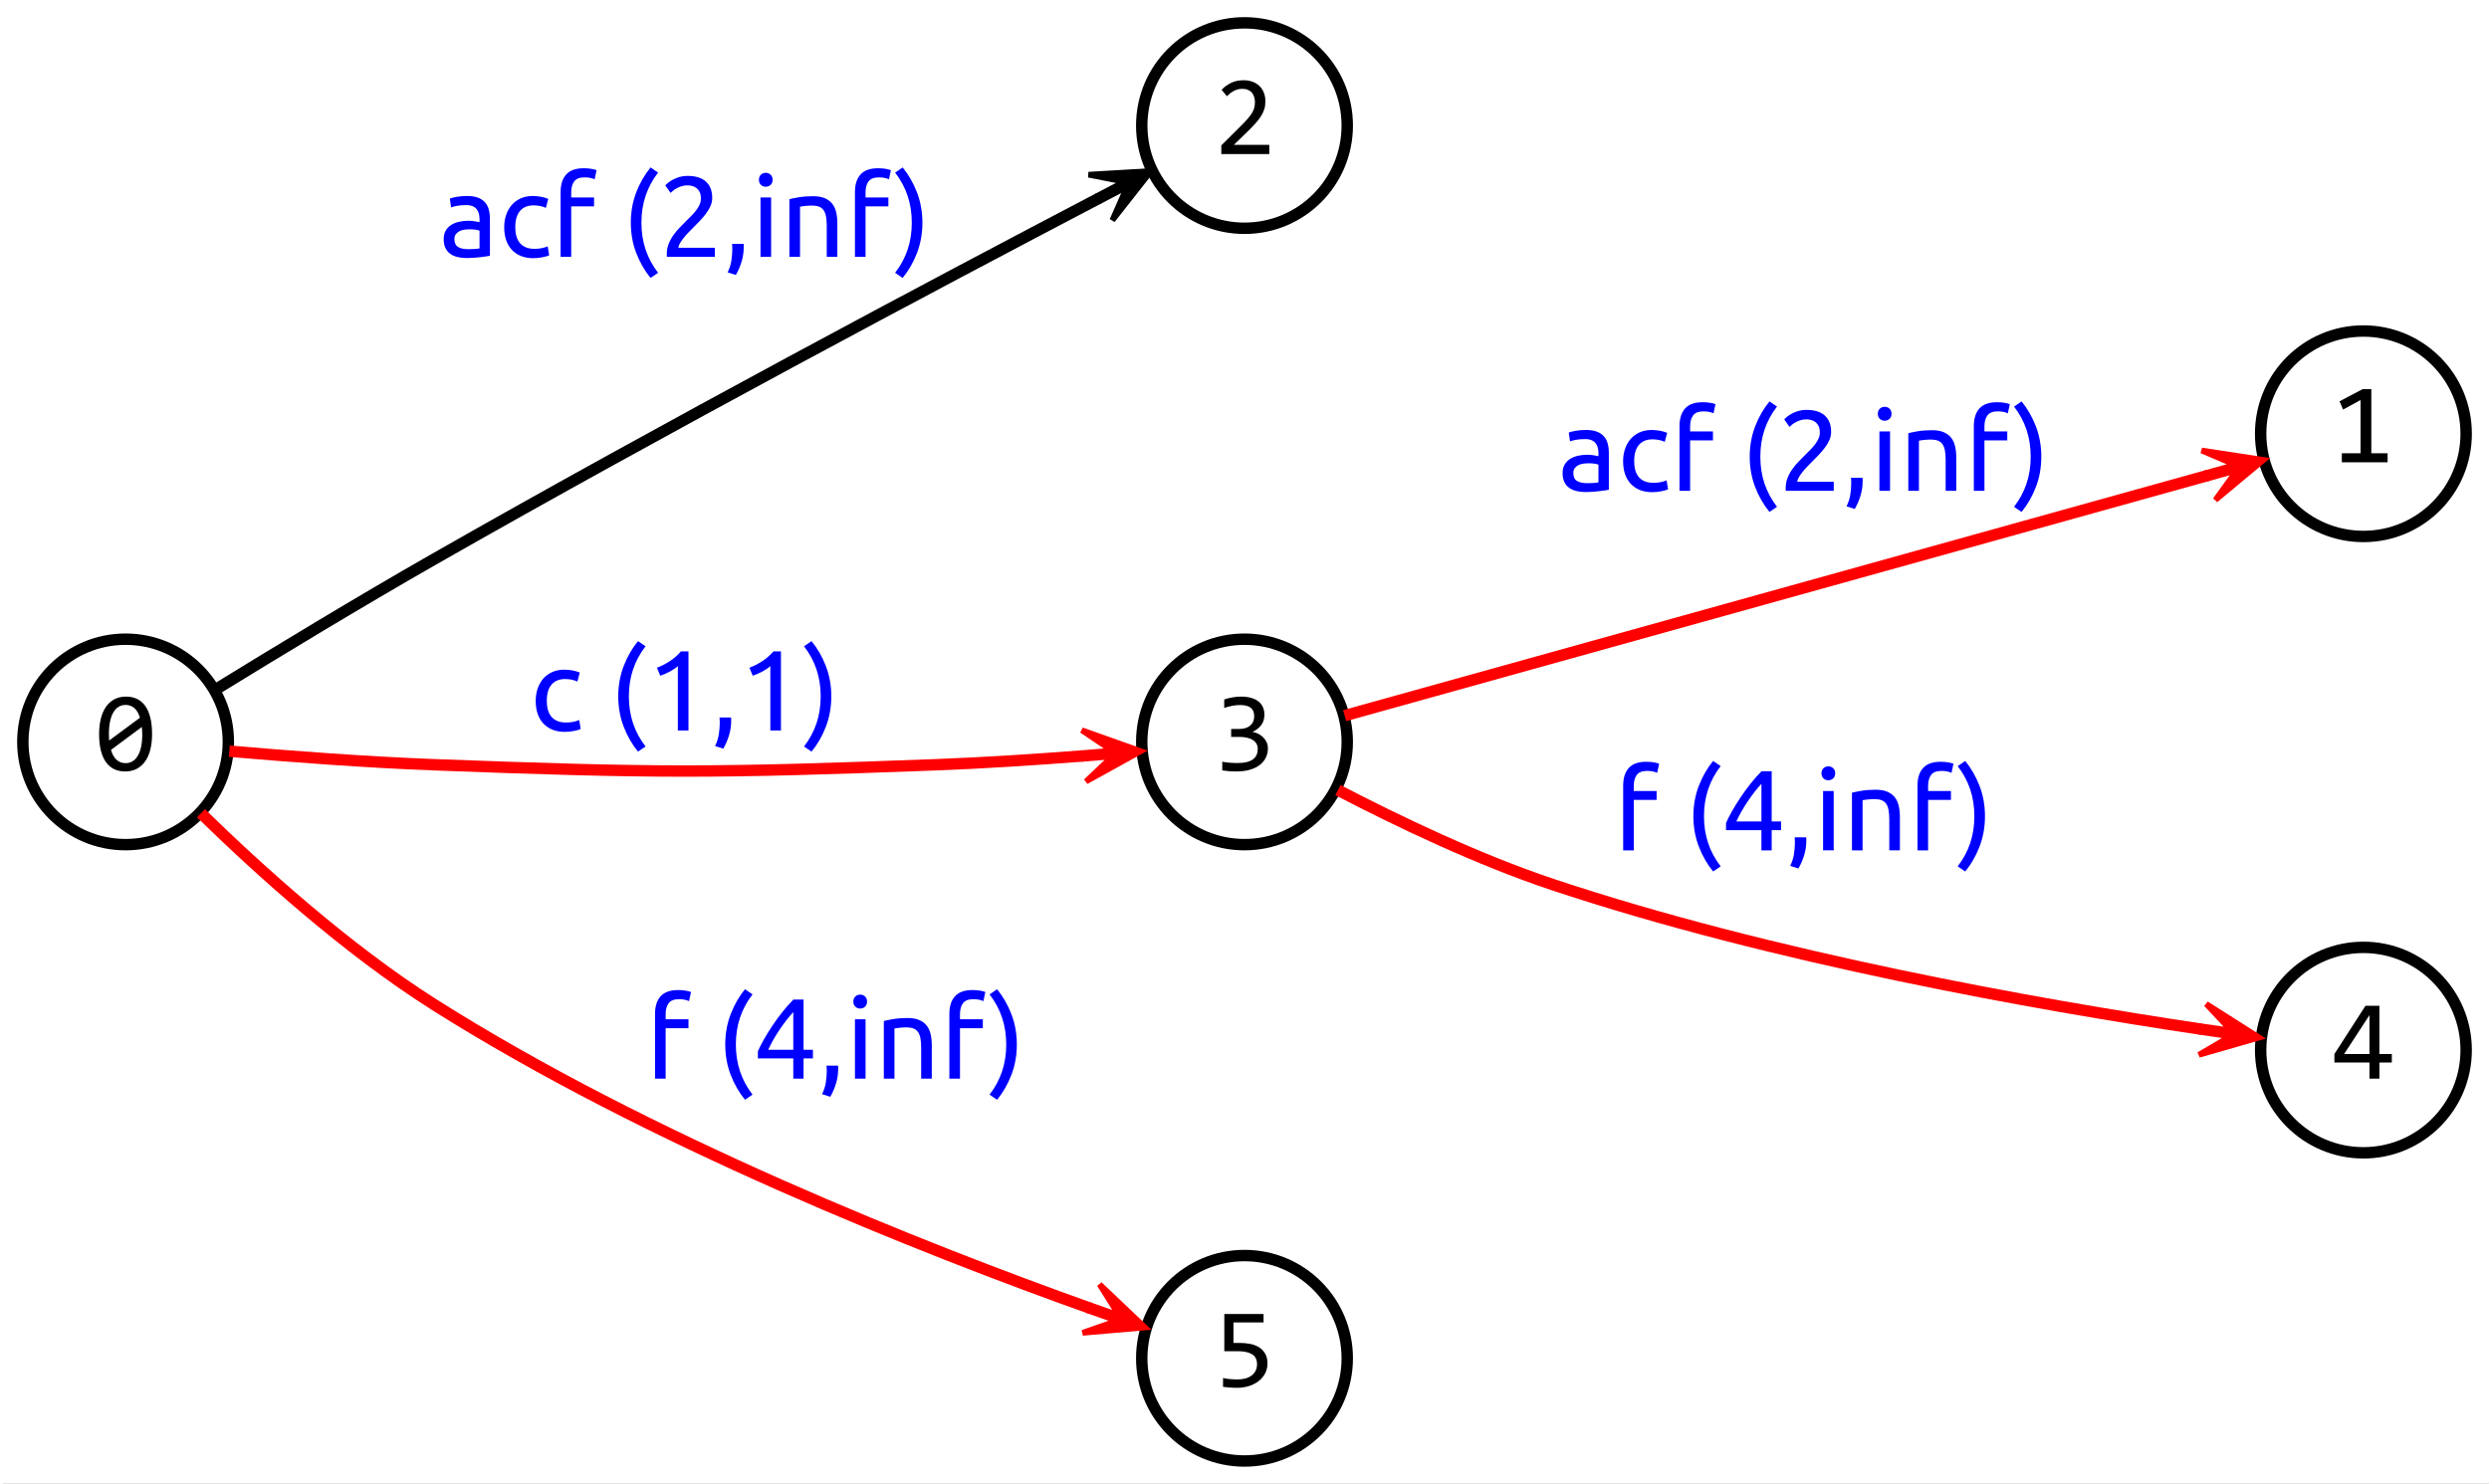 <?xml version="1.0" encoding="utf-8"?>
<!-- Generator: Adobe Illustrator 16.0.0, SVG Export Plug-In . SVG Version: 6.00 Build 0)  -->
<!DOCTYPE svg PUBLIC "-//W3C//DTD SVG 1.1//EN" "http://www.w3.org/Graphics/SVG/1.1/DTD/svg11.dtd">
<svg version="1.1" id="图层_1" xmlns="http://www.w3.org/2000/svg" xmlns:xlink="http://www.w3.org/1999/xlink" x="0px" y="0px"
	 width="436px" height="260px" viewBox="0 0 436 260" enable-background="new 0 0 436 260" xml:space="preserve">
<rect x="0" y="0" width="436" height="260" fill="#333333" stroke="none"/>
<g id="graph1" transform="scale(1 1) rotate(0) translate(4 256)">
	<title>G</title>
	<polygon fill="#FFFFFF" stroke="#FFFFFF" points="-4,5 -4,-256 433,-256 433,5 	"/>
	<g id="node1">
		<title>0</title>
		<ellipse fill="none" stroke="#000000" stroke-width="2" cx="18" cy="-126" rx="18" ry="18"/>
		<g enable-background="new    ">
			<path d="M22.639-127.377c0,0.977-0.098,1.867-0.293,2.671c-0.195,0.804-0.492,1.494-0.889,2.07
				c-0.397,0.575-0.89,1.021-1.479,1.338c-0.589,0.315-1.281,0.474-2.075,0.474c-0.684,0-1.305-0.129-1.865-0.386
				s-1.039-0.651-1.436-1.187s-0.703-1.215-0.918-2.041c-0.215-0.828-0.322-1.808-0.322-2.939c0-0.977,0.099-1.868,0.298-2.676
				c0.199-0.808,0.495-1.499,0.889-2.075s0.887-1.022,1.479-1.338c0.592-0.316,1.283-0.474,2.07-0.474
				c0.684,0,1.305,0.129,1.865,0.386c0.56,0.257,1.039,0.654,1.436,1.191c0.397,0.537,0.703,1.219,0.918,2.046
				C22.532-129.49,22.639-128.51,22.639-127.377z M15.08-127.436c0,0.202,0.001,0.403,0.005,0.605s0.015,0.397,0.034,0.586
				l5.4-3.994c-0.098-0.332-0.221-0.635-0.371-0.908s-0.329-0.51-0.537-0.708s-0.446-0.354-0.713-0.464
				c-0.267-0.11-0.566-0.166-0.898-0.166c-0.443,0-0.845,0.107-1.206,0.322s-0.669,0.535-0.923,0.962
				c-0.254,0.427-0.449,0.954-0.586,1.582C15.148-128.991,15.08-128.263,15.08-127.436z M20.92-127.318
				c0-0.222-0.008-0.441-0.024-0.659c-0.016-0.218-0.034-0.432-0.054-0.64l-5.4,4.014c0.098,0.34,0.221,0.651,0.371,0.938
				s0.331,0.532,0.542,0.737s0.453,0.363,0.723,0.479s0.578,0.172,0.923,0.172c0.443,0,0.845-0.107,1.206-0.322
				s0.669-0.534,0.923-0.957c0.254-0.424,0.449-0.949,0.586-1.577C20.853-125.762,20.92-126.491,20.92-127.318z"/>
		</g>
	</g>
	<g id="node3">
		<title>2</title>
		<ellipse fill="none" stroke="#000000" stroke-width="2" cx="214" cy="-234" rx="18" ry="18"/>
		<g enable-background="new    ">
			<path d="M218.346-229h-8.408v-1.523l3.301-3.281c0.541-0.534,0.979-0.996,1.317-1.387s0.603-0.747,0.791-1.069
				c0.189-0.322,0.316-0.627,0.381-0.913c0.065-0.286,0.099-0.596,0.099-0.928c0-0.313-0.043-0.61-0.127-0.894
				c-0.084-0.284-0.216-0.532-0.392-0.747c-0.176-0.215-0.404-0.384-0.684-0.508c-0.28-0.124-0.615-0.186-1.006-0.186
				c-0.541,0-1.032,0.12-1.475,0.361c-0.443,0.241-0.85,0.554-1.221,0.938l-0.938-1.123c0.482-0.508,1.037-0.915,1.665-1.221
				s1.359-0.459,2.192-0.459c0.566,0,1.082,0.085,1.549,0.254c0.465,0.169,0.867,0.413,1.205,0.732
				c0.338,0.319,0.602,0.71,0.786,1.172c0.185,0.462,0.278,0.983,0.278,1.563c0,0.488-0.064,0.94-0.195,1.357
				s-0.327,0.832-0.591,1.245c-0.265,0.413-0.597,0.842-0.996,1.284s-0.874,0.928-1.421,1.455l-2.314,2.256h6.201V-229H218.346z"/>
		</g>
	</g>
	<g id="edge2">
		<title>0-&gt;2</title>
		<path fill="none" stroke="#000000" stroke-width="2" d="M33.735-135.161C44.306-141.668,58.932-150.539,72-158
			c40.397-23.064,88.203-48.436,116.488-63.253"/>
		<polygon stroke="#000000" points="197.634,-226.032 186.687,-225.389 192.971,-224.16 188.54,-221.844 188.771,-221.401 
			189.003,-220.958 193.434,-223.273 190.855,-217.412 		"/>
		<g enable-background="new    ">
			<path fill="#0000FF" d="M77.821-221.66c0.747,0,1.376,0.097,1.89,0.29c0.513,0.193,0.926,0.467,1.24,0.82
				c0.314,0.353,0.537,0.773,0.67,1.26c0.133,0.487,0.2,1.023,0.2,1.61v6.5c-0.16,0.026-0.383,0.063-0.67,0.109
				c-0.287,0.047-0.61,0.09-0.97,0.13c-0.36,0.04-0.75,0.077-1.17,0.11c-0.42,0.033-0.837,0.05-1.25,0.05
				c-0.587,0-1.127-0.06-1.62-0.18c-0.493-0.12-0.92-0.31-1.28-0.57c-0.36-0.26-0.64-0.603-0.84-1.029c-0.2-0.427-0.3-0.94-0.3-1.54
				c0-0.573,0.117-1.067,0.35-1.48c0.233-0.413,0.55-0.746,0.95-1c0.4-0.253,0.866-0.439,1.4-0.56
				c0.533-0.12,1.093-0.181,1.68-0.181c0.187,0,0.38,0.011,0.58,0.03c0.2,0.021,0.39,0.047,0.57,0.08s0.336,0.063,0.47,0.09
				c0.133,0.027,0.227,0.047,0.28,0.061v-0.521c0-0.307-0.034-0.61-0.1-0.91c-0.067-0.3-0.187-0.566-0.36-0.8
				c-0.174-0.233-0.41-0.42-0.71-0.56c-0.3-0.141-0.69-0.21-1.17-0.21c-0.613,0-1.15,0.043-1.61,0.13
				c-0.46,0.087-0.803,0.177-1.03,0.27l-0.22-1.54c0.24-0.106,0.64-0.21,1.2-0.31C76.562-221.61,77.168-221.66,77.821-221.66z
				 M77.981-212.34c0.44,0,0.83-0.01,1.17-0.03c0.34-0.02,0.623-0.057,0.85-0.11v-3.1c-0.134-0.066-0.35-0.123-0.65-0.17
				c-0.3-0.047-0.664-0.07-1.09-0.07c-0.28,0-0.577,0.021-0.89,0.061s-0.6,0.123-0.86,0.25c-0.26,0.127-0.477,0.3-0.65,0.52
				c-0.173,0.221-0.26,0.51-0.26,0.87c0,0.667,0.213,1.13,0.64,1.39C76.668-212.47,77.248-212.34,77.981-212.34z"/>
			<path fill="#0000FF" d="M89.421-210.76c-0.84,0-1.577-0.134-2.21-0.4c-0.634-0.267-1.167-0.64-1.6-1.12
				c-0.434-0.479-0.757-1.05-0.97-1.71c-0.213-0.66-0.32-1.39-0.32-2.188c0-0.801,0.117-1.533,0.35-2.2s0.563-1.243,0.99-1.73
				c0.427-0.486,0.95-0.866,1.57-1.14c0.62-0.273,1.31-0.41,2.07-0.41c0.467,0,0.933,0.04,1.4,0.12
				c0.467,0.08,0.913,0.207,1.34,0.38l-0.42,1.58c-0.28-0.133-0.603-0.24-0.97-0.32c-0.367-0.08-0.757-0.119-1.17-0.119
				c-1.04,0-1.837,0.326-2.39,0.979c-0.554,0.653-0.83,1.606-0.83,2.86c0,0.56,0.063,1.073,0.19,1.54
				c0.126,0.467,0.327,0.866,0.6,1.199c0.273,0.334,0.623,0.591,1.05,0.771c0.427,0.18,0.947,0.27,1.56,0.27
				c0.493,0,0.94-0.046,1.34-0.14c0.4-0.093,0.713-0.193,0.94-0.3l0.26,1.56c-0.107,0.067-0.26,0.13-0.46,0.19
				c-0.2,0.06-0.427,0.113-0.68,0.16c-0.253,0.046-0.523,0.086-0.81,0.12C89.964-210.777,89.688-210.76,89.421-210.76z"/>
			<path fill="#0000FF" d="M98.261-226.52c0.546,0,1.017,0.039,1.41,0.119s0.67,0.154,0.83,0.221l-0.34,1.6
				c-0.16-0.08-0.387-0.156-0.68-0.229c-0.293-0.073-0.653-0.11-1.08-0.11c-0.867,0-1.473,0.236-1.82,0.71s-0.52,1.11-0.52,1.91
				v0.899h4v1.561h-4v8.84h-1.86v-11.34c0-1.333,0.327-2.363,0.98-3.09C95.834-226.156,96.861-226.52,98.261-226.52z"/>
			<path fill="#0000FF" d="M108.36-216.98c0,1.707,0.247,3.287,0.74,4.74c0.493,1.453,1.22,2.8,2.18,4.04l-1.32,0.9
				c-1.04-1.267-1.877-2.724-2.51-4.37c-0.633-1.646-0.95-3.417-0.95-5.311c0-1.893,0.316-3.663,0.95-5.31
				c0.634-1.647,1.47-3.104,2.51-4.37l1.32,0.9c-0.96,1.24-1.687,2.587-2.18,4.04C108.607-220.267,108.36-218.687,108.36-216.98z"/>
			<path fill="#0000FF" d="M120.76-221.32c0,0.48-0.097,0.943-0.29,1.391c-0.193,0.446-0.45,0.887-0.77,1.319
				c-0.32,0.434-0.68,0.86-1.08,1.28s-0.8,0.83-1.2,1.23c-0.227,0.227-0.49,0.493-0.79,0.8c-0.3,0.307-0.583,0.627-0.85,0.96
				c-0.267,0.333-0.49,0.653-0.67,0.96c-0.18,0.307-0.27,0.573-0.27,0.8h6.38v1.58h-8.4c-0.013-0.08-0.02-0.16-0.02-0.24
				c0-0.08,0-0.153,0-0.22c0-0.627,0.103-1.21,0.31-1.75s0.477-1.05,0.81-1.53c0.333-0.479,0.707-0.933,1.12-1.359
				c0.413-0.427,0.82-0.841,1.22-1.24c0.333-0.32,0.65-0.637,0.95-0.95s0.566-0.627,0.8-0.94c0.233-0.313,0.42-0.636,0.56-0.97
				c0.14-0.333,0.21-0.687,0.21-1.06c0-0.4-0.063-0.74-0.19-1.021c-0.127-0.279-0.297-0.513-0.51-0.7s-0.463-0.322-0.75-0.409
				c-0.287-0.087-0.59-0.13-0.91-0.13c-0.387,0-0.74,0.053-1.06,0.159c-0.32,0.107-0.607,0.23-0.86,0.37
				c-0.253,0.141-0.467,0.287-0.64,0.44c-0.173,0.153-0.307,0.27-0.4,0.35l-0.92-1.319c0.12-0.134,0.3-0.297,0.54-0.49
				c0.24-0.193,0.526-0.377,0.86-0.55c0.333-0.174,0.707-0.32,1.12-0.44s0.86-0.18,1.34-0.18c1.453,0,2.543,0.337,3.27,1.01
				S120.76-222.547,120.76-221.32z"/>
			<path fill="#0000FF" d="M126.26-213.28c0.013,0.107,0.02,0.21,0.02,0.312c0,0.1,0,0.203,0,0.31c0,0.84-0.124,1.67-0.37,2.49
				c-0.247,0.82-0.583,1.604-1.01,2.35l-1.44-0.46c0.333-0.68,0.553-1.37,0.66-2.069c0.106-0.7,0.16-1.357,0.16-1.971
				c0-0.173-0.003-0.34-0.01-0.5c-0.007-0.16-0.017-0.313-0.03-0.46h2.02V-213.28z"/>
			<path fill="#0000FF" d="M130.14-223.28c-0.333,0-0.617-0.109-0.85-0.33c-0.233-0.22-0.35-0.517-0.35-0.89s0.117-0.67,0.35-0.89
				c0.233-0.221,0.517-0.33,0.85-0.33s0.617,0.109,0.85,0.33c0.233,0.22,0.35,0.517,0.35,0.89s-0.117,0.67-0.35,0.89
				C130.757-223.39,130.473-223.28,130.14-223.28z M131.08-211h-1.86v-10.4h1.86V-211z"/>
			<path fill="#0000FF" d="M134.28-221.1c0.426-0.107,0.993-0.221,1.7-0.341c0.707-0.119,1.52-0.18,2.44-0.18
				c0.826,0,1.513,0.117,2.06,0.351s0.983,0.56,1.31,0.979s0.557,0.924,0.69,1.51c0.133,0.587,0.2,1.233,0.2,1.94v5.84h-1.86v-5.44
				c0-0.64-0.043-1.187-0.13-1.64c-0.086-0.453-0.23-0.82-0.43-1.1c-0.2-0.28-0.467-0.483-0.8-0.61s-0.747-0.19-1.24-0.19
				c-0.2,0-0.407,0.008-0.62,0.021c-0.213,0.014-0.417,0.03-0.61,0.05c-0.193,0.021-0.367,0.044-0.521,0.07
				c-0.153,0.026-0.264,0.047-0.33,0.06v8.78h-1.86V-221.1L134.28-221.1z"/>
			<path fill="#0000FF" d="M149.82-226.52c0.546,0,1.017,0.039,1.41,0.119s0.67,0.154,0.83,0.221l-0.34,1.6
				c-0.16-0.08-0.387-0.156-0.68-0.229c-0.293-0.073-0.653-0.11-1.08-0.11c-0.867,0-1.473,0.236-1.82,0.71
				c-0.347,0.474-0.52,1.11-0.52,1.91v0.899h4v1.561h-4v8.84h-1.86v-11.34c0-1.333,0.327-2.363,0.98-3.09
				C147.393-226.156,148.419-226.52,149.82-226.52z"/>
			<path fill="#0000FF" d="M155.719-216.98c0-1.706-0.247-3.286-0.74-4.739c-0.493-1.453-1.22-2.8-2.18-4.04l1.32-0.9
				c1.04,1.267,1.876,2.724,2.51,4.37c0.633,1.646,0.95,3.417,0.95,5.31c0,1.894-0.317,3.664-0.95,5.311
				c-0.634,1.646-1.47,3.104-2.51,4.37l-1.32-0.9c0.96-1.24,1.687-2.587,2.18-4.04C155.472-213.691,155.719-215.273,155.719-216.98z
				"/>
		</g>
	</g>
	<g id="node5">
		<title>3</title>
		<ellipse fill="none" stroke="#000000" stroke-width="2" cx="214" cy="-126" rx="18" ry="18"/>
		<g enable-background="new    ">
			<path d="M218.102-124.877c0,0.561-0.112,1.086-0.342,1.577c-0.229,0.491-0.57,0.921-1.025,1.289
				c-0.454,0.368-1.028,0.657-1.719,0.868c-0.689,0.213-1.494,0.317-2.412,0.317c-0.508,0-0.963-0.017-1.367-0.049
				c-0.404-0.032-0.781-0.075-1.133-0.127v-1.522c0.404,0.07,0.83,0.127,1.279,0.166c0.449,0.039,0.908,0.059,1.377,0.059
				c0.638,0,1.183-0.057,1.636-0.171c0.452-0.114,0.821-0.278,1.108-0.493s0.494-0.477,0.625-0.781s0.195-0.65,0.195-1.035
				c0-0.352-0.078-0.656-0.234-0.918c-0.156-0.261-0.376-0.479-0.658-0.654c-0.283-0.175-0.623-0.308-1.017-0.396
				c-0.394-0.088-0.825-0.132-1.294-0.132h-1.455v-1.396h1.475c0.384,0,0.734-0.051,1.05-0.151c0.315-0.101,0.586-0.246,0.811-0.435
				s0.396-0.422,0.518-0.698s0.182-0.591,0.182-0.942c0-0.684-0.209-1.182-0.625-1.494s-1.029-0.469-1.836-0.469
				c-0.43,0-0.873,0.042-1.328,0.127s-0.944,0.212-1.465,0.381v-1.484c0.221-0.078,0.458-0.148,0.708-0.21s0.501-0.114,0.752-0.156
				s0.5-0.075,0.747-0.098c0.247-0.023,0.485-0.034,0.713-0.034c0.677,0,1.273,0.073,1.787,0.22c0.514,0.147,0.943,0.356,1.289,0.63
				s0.604,0.605,0.781,0.996c0.176,0.391,0.264,0.83,0.264,1.318c0,0.729-0.188,1.341-0.563,1.836
				c-0.373,0.495-0.888,0.889-1.537,1.182c0.332,0.052,0.658,0.156,0.98,0.313c0.322,0.157,0.611,0.356,0.869,0.601
				c0.257,0.245,0.466,0.532,0.625,0.864C218.021-125.646,218.102-125.28,218.102-124.877z"/>
		</g>
	</g>
	<g id="edge4">
		<title>0-&gt;3</title>
		<path fill="none" stroke="#FF0000" stroke-width="2" d="M36.167-124.375C46.533-123.477,60.013-122.452,72-122
			c39.083,1.473,48.917,1.473,88,0c8.335-0.314,17.392-0.905,25.621-1.538"/>
		<polygon fill="#FF0000" stroke="#FF0000" points="195.833,-124.375 185.499,-128.043 190.809,-124.465 185.825,-124.057 
			185.866,-123.559 185.907,-123.061 190.89,-123.468 186.234,-119.073 		"/>
		<g enable-background="new    ">
			<path fill="#0000FF" d="M94.941-127.76c-0.84,0-1.577-0.134-2.21-0.4c-0.634-0.267-1.167-0.64-1.6-1.12
				c-0.434-0.479-0.757-1.05-0.97-1.71c-0.213-0.66-0.32-1.39-0.32-2.189c0-0.801,0.117-1.533,0.35-2.2s0.563-1.243,0.99-1.73
				c0.427-0.486,0.95-0.866,1.57-1.14c0.62-0.273,1.31-0.41,2.07-0.41c0.467,0,0.933,0.04,1.4,0.12
				c0.467,0.08,0.913,0.207,1.34,0.38l-0.42,1.58c-0.28-0.133-0.603-0.24-0.97-0.32c-0.367-0.08-0.757-0.119-1.17-0.119
				c-1.04,0-1.837,0.326-2.39,0.979c-0.554,0.653-0.83,1.606-0.83,2.86c0,0.56,0.063,1.073,0.19,1.54
				c0.126,0.467,0.327,0.866,0.6,1.199c0.273,0.334,0.623,0.591,1.05,0.771c0.427,0.18,0.947,0.27,1.56,0.27
				c0.493,0,0.94-0.046,1.34-0.14c0.4-0.093,0.713-0.193,0.94-0.3l0.26,1.56c-0.107,0.067-0.26,0.13-0.46,0.19
				c-0.2,0.06-0.427,0.113-0.68,0.16c-0.253,0.046-0.523,0.086-0.81,0.12C95.484-127.777,95.208-127.76,94.941-127.76z"/>
			<path fill="#0000FF" d="M106.161-133.98c0,1.707,0.247,3.287,0.74,4.74c0.493,1.453,1.22,2.8,2.18,4.04l-1.32,0.9
				c-1.04-1.267-1.877-2.724-2.51-4.37s-0.95-3.417-0.95-5.311c0-1.893,0.316-3.663,0.95-5.31s1.47-3.104,2.51-4.37l1.32,0.9
				c-0.96,1.24-1.687,2.587-2.18,4.04C106.407-137.267,106.161-135.687,106.161-133.98z"/>
			<path fill="#0000FF" d="M111.08-139c0.76-0.293,1.5-0.67,2.22-1.13c0.72-0.46,1.38-1.037,1.98-1.73h1.32V-128h-1.86v-11.28
				c-0.16,0.147-0.357,0.3-0.59,0.46c-0.233,0.16-0.487,0.313-0.76,0.46s-0.56,0.287-0.86,0.42c-0.3,0.134-0.59,0.247-0.87,0.341
				L111.08-139z"/>
			<path fill="#0000FF" d="M124.06-130.28c0.013,0.107,0.02,0.21,0.02,0.312c0,0.1,0,0.203,0,0.31c0,0.84-0.124,1.67-0.37,2.49
				c-0.247,0.82-0.583,1.604-1.01,2.351l-1.44-0.461c0.333-0.68,0.553-1.37,0.66-2.069c0.106-0.7,0.16-1.357,0.16-1.971
				c0-0.173-0.003-0.34-0.01-0.5c-0.007-0.16-0.017-0.313-0.03-0.46h2.02V-130.28z"/>
			<path fill="#0000FF" d="M127.28-139c0.76-0.293,1.5-0.67,2.22-1.13s1.38-1.037,1.98-1.73h1.32V-128h-1.86v-11.28
				c-0.16,0.147-0.357,0.3-0.59,0.46c-0.233,0.16-0.487,0.313-0.76,0.46s-0.56,0.287-0.86,0.42c-0.3,0.134-0.59,0.247-0.87,0.341
				L127.28-139z"/>
			<path fill="#0000FF" d="M139.76-133.98c0-1.706-0.247-3.286-0.74-4.739c-0.493-1.453-1.22-2.8-2.18-4.04l1.32-0.9
				c1.04,1.267,1.876,2.724,2.51,4.37c0.633,1.646,0.95,3.417,0.95,5.31c0,1.894-0.317,3.664-0.95,5.311
				c-0.634,1.646-1.47,3.104-2.51,4.37l-1.32-0.9c0.96-1.24,1.687-2.587,2.18-4.04C139.513-130.691,139.76-132.273,139.76-133.98z"
				/>
		</g>
	</g>
	<g id="node11">
		<title>5</title>
		<ellipse fill="none" stroke="#000000" stroke-width="2" cx="214" cy="-18" rx="18" ry="18"/>
		<g enable-background="new    ">
			<path d="M218.023-17.082c0,0.632-0.138,1.208-0.41,1.729c-0.273,0.521-0.649,0.97-1.129,1.344
				c-0.479,0.374-1.043,0.666-1.693,0.874c-0.651,0.208-1.354,0.313-2.109,0.313c-0.189,0-0.392-0.005-0.61-0.015
				c-0.218-0.01-0.436-0.021-0.649-0.039s-0.425-0.034-0.63-0.055c-0.205-0.02-0.389-0.041-0.552-0.067v-1.543
				c0.352,0.085,0.753,0.146,1.206,0.187c0.453,0.039,0.91,0.059,1.372,0.059c0.521,0,0.99-0.063,1.406-0.186
				c0.416-0.125,0.771-0.302,1.064-0.533c0.293-0.23,0.518-0.51,0.674-0.84c0.156-0.328,0.234-0.697,0.234-1.107
				c0-0.794-0.285-1.372-0.854-1.732c-0.569-0.361-1.388-0.543-2.456-0.543h-2.422v-6.522h6.875v1.483h-5.273v3.584h1.113
				c0.612,0,1.208,0.057,1.787,0.166c0.58,0.11,1.096,0.305,1.549,0.582c0.451,0.275,0.816,0.646,1.094,1.112
				C217.886-18.367,218.023-17.785,218.023-17.082z"/>
		</g>
	</g>
	<g id="edge10">
		<title>0-&gt;5</title>
		<path fill="none" stroke="#FF0000" stroke-width="2" d="M31.206-113.498C41.432-103.516,56.766-89.646,72-80
			c37.589,23.805,85.878,42.855,115.08,53.277"/>
		<polygon fill="#FF0000" stroke="#FF0000" points="196.564,-23.402 188.612,-30.954 192.01,-25.525 187.291,-27.18 
			187.125,-26.707 186.96,-26.234 191.679,-24.582 185.639,-22.459 		"/>
		<g enable-background="new    ">
			<path fill="#0000FF" d="M114.803-82.52c0.546,0,1.017,0.039,1.41,0.119s0.67,0.153,0.83,0.221l-0.34,1.6
				c-0.16-0.08-0.387-0.156-0.68-0.229c-0.293-0.073-0.653-0.11-1.08-0.11c-0.867,0-1.473,0.235-1.82,0.71s-0.52,1.109-0.52,1.91
				v0.898h4v1.562h-4V-67h-1.86v-11.34c0-1.333,0.327-2.363,0.98-3.09C112.376-82.156,113.403-82.52,114.803-82.52z"/>
			<path fill="#0000FF" d="M124.902-72.98c0,1.707,0.247,3.287,0.74,4.74c0.493,1.453,1.22,2.801,2.18,4.04l-1.32,0.9
				c-1.04-1.267-1.877-2.724-2.51-4.37c-0.633-1.646-0.95-3.417-0.95-5.311s0.316-3.664,0.95-5.311
				c0.634-1.646,1.47-3.104,2.51-4.37l1.32,0.9c-0.96,1.239-1.687,2.587-2.18,4.04C125.149-76.268,124.902-74.688,124.902-72.98z"/>
			<path fill="#0000FF" d="M128.762-71.8c0.253-0.587,0.6-1.271,1.04-2.05c0.44-0.78,0.937-1.584,1.49-2.41
				c0.553-0.827,1.146-1.641,1.78-2.44c0.634-0.799,1.27-1.521,1.91-2.159h1.78v8.801h1.64v1.52h-1.64V-67h-1.8v-3.54h-6.2V-71.8z
				 M134.962-78.66c-0.4,0.428-0.803,0.903-1.21,1.43c-0.407,0.527-0.804,1.078-1.19,1.65c-0.387,0.573-0.75,1.16-1.09,1.76
				c-0.34,0.602-0.643,1.188-0.91,1.762h4.4V-78.66L134.962-78.66z"/>
			<path fill="#0000FF" d="M142.802-69.28c0.013,0.107,0.021,0.21,0.021,0.312c0,0.1,0,0.203,0,0.31c0,0.841-0.124,1.67-0.37,2.49
				c-0.247,0.819-0.583,1.604-1.01,2.351l-1.44-0.461c0.333-0.68,0.553-1.369,0.66-2.068c0.106-0.7,0.16-1.357,0.16-1.971
				c0-0.174-0.003-0.341-0.01-0.5c-0.007-0.16-0.017-0.313-0.03-0.461L142.802-69.28L142.802-69.28z"/>
			<path fill="#0000FF" d="M146.682-79.28c-0.333,0-0.617-0.108-0.85-0.329s-0.35-0.518-0.35-0.891s0.117-0.67,0.35-0.891
				s0.517-0.329,0.85-0.329s0.617,0.108,0.85,0.329c0.233,0.221,0.35,0.518,0.35,0.891s-0.117,0.67-0.35,0.891
				C147.299-79.391,147.015-79.28,146.682-79.28z M147.622-67h-1.86v-10.4h1.86V-67z"/>
			<path fill="#0000FF" d="M150.822-77.1c0.426-0.107,0.993-0.221,1.7-0.342c0.707-0.119,1.52-0.18,2.44-0.18
				c0.826,0,1.513,0.117,2.06,0.352c0.547,0.233,0.983,0.56,1.31,0.979s0.557,0.924,0.69,1.51c0.133,0.588,0.2,1.233,0.2,1.94V-67
				h-1.86v-5.439c0-0.641-0.043-1.188-0.13-1.641c-0.086-0.453-0.23-0.82-0.43-1.1c-0.2-0.28-0.467-0.483-0.8-0.61
				s-0.747-0.19-1.24-0.19c-0.2,0-0.407,0.008-0.62,0.021s-0.417,0.029-0.61,0.05c-0.193,0.021-0.367,0.044-0.52,0.07
				c-0.153,0.026-0.264,0.047-0.33,0.06V-67h-1.86L150.822-77.1L150.822-77.1z"/>
			<path fill="#0000FF" d="M166.362-82.52c0.546,0,1.017,0.039,1.41,0.119s0.67,0.153,0.83,0.221l-0.34,1.6
				c-0.16-0.08-0.387-0.156-0.68-0.229c-0.293-0.073-0.653-0.11-1.08-0.11c-0.867,0-1.473,0.235-1.82,0.71
				c-0.347,0.475-0.52,1.109-0.52,1.91v0.898h4v1.562h-4V-67h-1.86v-11.34c0-1.333,0.327-2.363,0.98-3.09
				C163.935-82.156,164.961-82.52,166.362-82.52z"/>
			<path fill="#0000FF" d="M172.261-72.98c0-1.705-0.247-3.285-0.74-4.738s-1.22-2.801-2.18-4.04l1.32-0.9
				c1.04,1.267,1.876,2.724,2.51,4.37c0.633,1.646,0.95,3.417,0.95,5.311s-0.317,3.664-0.95,5.311
				c-0.634,1.646-1.47,3.104-2.51,4.37l-1.32-0.9c0.96-1.239,1.687-2.587,2.18-4.04S172.261-71.273,172.261-72.98z"/>
		</g>
	</g>
	<g id="node7">
		<title>1</title>
		<ellipse fill="none" stroke="#000000" stroke-width="2" cx="410" cy="-180" rx="18" ry="18"/>
		<g enable-background="new    ">
			<path d="M414.238-175h-8.019v-1.582h3.281v-9.316l-3.057,1.66l-0.625-1.445l4.063-2.139h1.504v11.24h2.853V-175L414.238-175z"/>
		</g>
	</g>
	<g id="edge6">
		<title>3-&gt;1</title>
		<path fill="none" stroke="#FF0000" stroke-width="2" d="M231.54-130.604c33.717-9.385,110.631-30.794,151.236-42.096"/>
		<polygon fill="#FF0000" stroke="#FF0000" points="392.502,-175.408 381.661,-177.061 387.551,-174.549 382.734,-173.208 
			382.868,-172.726 383.002,-172.244 387.819,-173.585 384.075,-168.391 		"/>
		<g enable-background="new    ">
			<path fill="#0000FF" d="M273.821-180.66c0.747,0,1.376,0.097,1.89,0.29c0.514,0.193,0.928,0.467,1.24,0.82
				c0.313,0.353,0.537,0.773,0.67,1.26c0.133,0.487,0.2,1.023,0.2,1.61v6.5c-0.16,0.026-0.384,0.063-0.671,0.109
				c-0.286,0.047-0.609,0.09-0.969,0.13c-0.36,0.04-0.75,0.077-1.171,0.11c-0.42,0.033-0.838,0.05-1.25,0.05
				c-0.588,0-1.127-0.06-1.62-0.18c-0.492-0.12-0.921-0.31-1.279-0.57c-0.359-0.26-0.641-0.603-0.84-1.029
				c-0.2-0.427-0.301-0.94-0.301-1.54c0-0.573,0.116-1.067,0.351-1.48c0.233-0.413,0.55-0.746,0.95-1
				c0.399-0.253,0.865-0.439,1.399-0.56c0.533-0.12,1.093-0.181,1.681-0.181c0.187,0,0.379,0.011,0.58,0.03
				c0.198,0.021,0.39,0.047,0.569,0.08c0.181,0.033,0.336,0.063,0.47,0.09c0.133,0.027,0.227,0.047,0.28,0.061v-0.521
				c0-0.307-0.034-0.61-0.101-0.91c-0.067-0.3-0.188-0.566-0.36-0.8s-0.41-0.42-0.709-0.56c-0.301-0.141-0.69-0.21-1.171-0.21
				c-0.613,0-1.148,0.043-1.61,0.13c-0.459,0.087-0.803,0.177-1.028,0.27l-0.222-1.54c0.24-0.106,0.642-0.21,1.201-0.31
				C272.563-180.61,273.168-180.66,273.821-180.66z M273.98-171.34c0.44,0,0.83-0.01,1.17-0.03c0.341-0.02,0.623-0.057,0.852-0.11
				v-3.1c-0.135-0.066-0.352-0.123-0.65-0.17c-0.301-0.047-0.664-0.07-1.09-0.07c-0.279,0-0.576,0.021-0.891,0.061
				c-0.313,0.04-0.6,0.123-0.859,0.25c-0.259,0.127-0.477,0.3-0.649,0.52c-0.175,0.221-0.261,0.51-0.261,0.87
				c0,0.667,0.213,1.13,0.641,1.39C272.668-171.47,273.248-171.34,273.98-171.34z"/>
			<path fill="#0000FF" d="M285.422-169.76c-0.841,0-1.578-0.134-2.211-0.4c-0.633-0.266-1.166-0.64-1.6-1.12
				c-0.435-0.479-0.758-1.05-0.971-1.71c-0.214-0.66-0.32-1.39-0.32-2.188c0-0.801,0.117-1.533,0.352-2.2
				c0.232-0.667,0.563-1.243,0.989-1.73c0.427-0.486,0.95-0.866,1.569-1.14c0.621-0.274,1.311-0.41,2.069-0.41
				c0.468,0,0.935,0.04,1.4,0.12s0.913,0.207,1.34,0.38l-0.42,1.58c-0.279-0.133-0.604-0.24-0.97-0.32
				c-0.367-0.08-0.758-0.119-1.17-0.119c-1.041,0-1.838,0.326-2.391,0.979c-0.555,0.653-0.83,1.606-0.83,2.86
				c0,0.56,0.063,1.073,0.189,1.54c0.126,0.467,0.326,0.866,0.6,1.199c0.273,0.334,0.623,0.591,1.051,0.771
				c0.426,0.18,0.946,0.27,1.561,0.27c0.492,0,0.939-0.046,1.341-0.14c0.399-0.093,0.713-0.193,0.938-0.3l0.261,1.56
				c-0.107,0.067-0.261,0.13-0.46,0.19c-0.2,0.06-0.428,0.113-0.682,0.16c-0.252,0.046-0.522,0.086-0.809,0.12
				C285.965-169.777,285.688-169.76,285.422-169.76z"/>
			<path fill="#0000FF" d="M294.262-185.52c0.546,0,1.017,0.039,1.409,0.119c0.394,0.08,0.671,0.154,0.83,0.221l-0.34,1.6
				c-0.16-0.08-0.387-0.156-0.681-0.229c-0.293-0.073-0.652-0.11-1.08-0.11c-0.866,0-1.474,0.236-1.819,0.71
				c-0.347,0.474-0.521,1.11-0.521,1.91v0.899h3.999v1.561h-3.999v8.84h-1.859v-11.34c0-1.333,0.326-2.363,0.98-3.09
				C291.834-185.156,292.861-185.52,294.262-185.52z"/>
			<path fill="#0000FF" d="M304.36-175.98c0,1.707,0.247,3.287,0.739,4.74c0.493,1.453,1.221,2.8,2.181,4.04l-1.319,0.9
				c-1.041-1.267-1.877-2.724-2.511-4.37s-0.95-3.417-0.95-5.311c0-1.893,0.316-3.663,0.95-5.31s1.47-3.104,2.511-4.37l1.319,0.9
				c-0.96,1.24-1.688,2.587-2.181,4.04C304.607-179.268,304.36-177.687,304.36-175.98z"/>
			<path fill="#0000FF" d="M316.76-180.32c0,0.48-0.096,0.943-0.289,1.391c-0.192,0.446-0.449,0.887-0.771,1.319
				c-0.319,0.434-0.681,0.86-1.079,1.28c-0.4,0.42-0.801,0.83-1.201,1.23c-0.227,0.227-0.49,0.493-0.789,0.8
				c-0.301,0.307-0.584,0.627-0.851,0.96c-0.268,0.333-0.489,0.653-0.67,0.96c-0.182,0.307-0.271,0.573-0.271,0.8h6.381v1.58h-8.399
				c-0.015-0.08-0.021-0.16-0.021-0.24c0-0.08,0-0.153,0-0.22c0-0.627,0.104-1.21,0.311-1.75c0.206-0.54,0.477-1.05,0.81-1.53
				c0.334-0.479,0.707-0.933,1.121-1.359c0.412-0.427,0.819-0.841,1.219-1.24c0.334-0.32,0.65-0.637,0.951-0.95
				c0.299-0.313,0.566-0.627,0.799-0.94c0.234-0.313,0.42-0.636,0.562-0.97c0.141-0.333,0.21-0.687,0.21-1.06
				c0-0.4-0.063-0.74-0.19-1.021c-0.127-0.279-0.297-0.513-0.51-0.7s-0.463-0.322-0.75-0.409c-0.287-0.087-0.59-0.13-0.91-0.13
				c-0.387,0-0.74,0.053-1.06,0.159c-0.319,0.107-0.606,0.23-0.86,0.37c-0.253,0.141-0.467,0.287-0.64,0.44
				c-0.174,0.153-0.308,0.27-0.399,0.35l-0.92-1.319c0.119-0.134,0.299-0.297,0.539-0.49c0.24-0.193,0.527-0.377,0.86-0.55
				c0.333-0.174,0.705-0.32,1.119-0.44c0.413-0.12,0.859-0.18,1.341-0.18c1.452,0,2.543,0.337,3.27,1.01
				C316.396-182.496,316.76-181.547,316.76-180.32z"/>
			<path fill="#0000FF" d="M322.26-172.28c0.015,0.107,0.021,0.21,0.021,0.312c0,0.1,0,0.203,0,0.31c0,0.84-0.124,1.67-0.37,2.49
				c-0.247,0.82-0.584,1.604-1.01,2.35l-1.44-0.46c0.333-0.68,0.554-1.37,0.66-2.069c0.105-0.7,0.16-1.357,0.16-1.971
				c0-0.173-0.003-0.34-0.012-0.5c-0.006-0.16-0.016-0.313-0.028-0.46h2.019V-172.28z"/>
			<path fill="#0000FF" d="M326.141-182.28c-0.334,0-0.616-0.109-0.851-0.33c-0.233-0.22-0.351-0.517-0.351-0.89
				s0.116-0.67,0.351-0.89c0.233-0.221,0.517-0.33,0.851-0.33c0.332,0,0.616,0.109,0.851,0.33c0.231,0.22,0.35,0.517,0.35,0.89
				s-0.117,0.67-0.35,0.89C326.757-182.39,326.473-182.28,326.141-182.28z M327.08-170h-1.859v-10.4h1.859V-170z"/>
			<path fill="#0000FF" d="M330.279-180.1c0.427-0.107,0.994-0.221,1.699-0.341c0.706-0.119,1.521-0.18,2.44-0.18
				c0.826,0,1.513,0.117,2.06,0.351c0.548,0.234,0.983,0.56,1.311,0.979c0.327,0.42,0.557,0.924,0.689,1.51
				c0.135,0.587,0.2,1.233,0.2,1.94v5.84h-1.858v-5.44c0-0.64-0.044-1.187-0.131-1.64c-0.086-0.453-0.23-0.82-0.431-1.1
				c-0.2-0.28-0.467-0.483-0.801-0.61c-0.332-0.127-0.746-0.19-1.239-0.19c-0.2,0-0.406,0.008-0.62,0.021
				c-0.213,0.014-0.417,0.03-0.608,0.05c-0.193,0.021-0.367,0.044-0.521,0.07c-0.153,0.026-0.264,0.047-0.33,0.06v8.78h-1.859
				V-180.1L330.279-180.1z"/>
			<path fill="#0000FF" d="M345.82-185.52c0.546,0,1.016,0.039,1.408,0.119c0.394,0.08,0.672,0.154,0.83,0.221l-0.34,1.6
				c-0.16-0.08-0.387-0.156-0.681-0.229c-0.293-0.073-0.652-0.11-1.08-0.11c-0.866,0-1.473,0.236-1.819,0.71
				c-0.346,0.474-0.521,1.11-0.521,1.91v0.899h4v1.561h-4v8.84h-1.859v-11.34c0-1.333,0.326-2.363,0.98-3.09
				C343.393-185.156,344.42-185.52,345.82-185.52z"/>
			<path fill="#0000FF" d="M351.719-175.98c0-1.706-0.246-3.286-0.74-4.739c-0.491-1.453-1.219-2.8-2.18-4.04l1.32-0.9
				c1.04,1.267,1.877,2.724,2.51,4.37s0.95,3.417,0.95,5.31c0,1.894-0.317,3.664-0.95,5.311s-1.47,3.104-2.51,4.37l-1.32-0.9
				c0.961-1.24,1.688-2.587,2.18-4.04C351.473-172.693,351.719-174.273,351.719-175.98z"/>
		</g>
	</g>
	<g id="node9">
		<title>4</title>
		<ellipse fill="none" stroke="#000000" stroke-width="2" cx="410" cy="-72" rx="18" ry="18"/>
		<g enable-background="new    ">
			<path d="M414.98-69.822h-2.179V-67h-1.737v-2.822h-6.144v-1.494l5.439-8.447h2.44v8.447h2.178v1.494H414.98z M411.064-78.123
				l-4.443,6.807h4.443V-78.123z"/>
		</g>
	</g>
	<g id="edge8">
		<title>3-&gt;4</title>
		<path fill="none" stroke="#FF0000" stroke-width="2" d="M230.366-117.555c10.37,5.396,24.508,12.179,37.634,16.555
			c38.472,12.826,84.824,21.044,113.608,25.342"/>
		<polygon fill="#FF0000" stroke="#FF0000" points="391.727,-74.201 382.47,-80.08 386.849,-75.408 381.9,-76.121 381.829,-75.626 
			381.758,-75.131 386.707,-74.418 381.188,-71.172 		"/>
		<g enable-background="new    ">
			<path fill="#0000FF" d="M284.391-122.52c0.547,0,1.019,0.039,1.41,0.119c0.393,0.08,0.67,0.153,0.83,0.221l-0.34,1.6
				c-0.16-0.08-0.387-0.156-0.68-0.229c-0.295-0.073-0.654-0.11-1.08-0.11c-0.867,0-1.475,0.235-1.82,0.71s-0.52,1.109-0.52,1.91
				v0.898h4v1.562h-4v8.84h-1.86v-11.34c0-1.333,0.327-2.363,0.979-3.09C281.964-122.156,282.99-122.52,284.391-122.52z"/>
			<path fill="#0000FF" d="M294.49-112.98c0,1.707,0.246,3.287,0.74,4.74c0.492,1.453,1.22,2.801,2.18,4.04l-1.32,0.9
				c-1.039-1.267-1.877-2.724-2.51-4.37s-0.949-3.417-0.949-5.311s0.316-3.664,0.949-5.311s1.471-3.104,2.51-4.37l1.32,0.9
				c-0.96,1.239-1.688,2.587-2.18,4.04C294.736-116.268,294.49-114.688,294.49-112.98z"/>
			<path fill="#0000FF" d="M298.35-111.8c0.254-0.587,0.602-1.271,1.041-2.05c0.439-0.78,0.937-1.584,1.49-2.41
				c0.553-0.827,1.146-1.641,1.779-2.44c0.633-0.799,1.27-1.521,1.91-2.159h1.778v8.801h1.642v1.52h-1.642v3.54h-1.799v-3.54h-6.201
				L298.35-111.8L298.35-111.8z M304.551-118.66c-0.399,0.428-0.804,0.903-1.211,1.43c-0.406,0.527-0.803,1.078-1.188,1.65
				c-0.387,0.573-0.75,1.16-1.091,1.76c-0.34,0.602-0.644,1.188-0.909,1.762h4.399V-118.66z"/>
			<path fill="#0000FF" d="M312.391-109.28c0.014,0.107,0.021,0.21,0.021,0.312c0,0.1,0,0.203,0,0.31c0,0.841-0.123,1.67-0.37,2.49
				c-0.247,0.819-0.583,1.604-1.01,2.351l-1.44-0.461c0.334-0.68,0.553-1.369,0.66-2.068c0.106-0.7,0.16-1.357,0.16-1.971
				c0-0.174-0.004-0.341-0.01-0.5c-0.009-0.16-0.019-0.313-0.03-0.461L312.391-109.28L312.391-109.28z"/>
			<path fill="#0000FF" d="M316.27-119.28c-0.332,0-0.615-0.108-0.85-0.329c-0.232-0.221-0.35-0.518-0.35-0.891
				s0.115-0.67,0.35-0.891c0.233-0.221,0.518-0.329,0.85-0.329c0.334,0,0.617,0.108,0.852,0.329
				c0.232,0.221,0.351,0.518,0.351,0.891s-0.116,0.67-0.351,0.891C316.887-119.391,316.604-119.28,316.27-119.28z M317.21-107h-1.86
				v-10.4h1.86V-107z"/>
			<path fill="#0000FF" d="M320.41-117.1c0.426-0.107,0.992-0.221,1.699-0.342c0.707-0.119,1.52-0.18,2.439-0.18
				c0.826,0,1.514,0.117,2.061,0.352c0.547,0.233,0.982,0.56,1.311,0.979c0.326,0.42,0.557,0.924,0.689,1.51
				c0.133,0.588,0.199,1.233,0.199,1.94v5.84h-1.859v-5.44c0-0.64-0.043-1.187-0.13-1.64s-0.229-0.819-0.431-1.101
				c-0.199-0.279-0.467-0.482-0.8-0.609c-0.334-0.127-0.747-0.189-1.24-0.189c-0.199,0-0.405,0.008-0.619,0.021
				c-0.215,0.015-0.417,0.03-0.61,0.05c-0.193,0.021-0.366,0.044-0.52,0.07c-0.154,0.025-0.265,0.047-0.33,0.06v8.78h-1.859V-117.1
				L320.41-117.1z"/>
			<path fill="#0000FF" d="M335.949-122.52c0.547,0,1.018,0.039,1.41,0.119c0.392,0.08,0.67,0.153,0.83,0.221l-0.341,1.6
				c-0.159-0.08-0.387-0.156-0.68-0.229c-0.294-0.073-0.654-0.11-1.08-0.11c-0.867,0-1.474,0.235-1.819,0.71
				c-0.347,0.475-0.521,1.109-0.521,1.91v0.898h4v1.562h-4v8.84h-1.86v-11.34c0-1.333,0.327-2.363,0.979-3.09
				C333.521-122.156,334.549-122.52,335.949-122.52z"/>
			<path fill="#0000FF" d="M341.85-112.98c0-1.705-0.248-3.285-0.739-4.738c-0.494-1.453-1.222-2.801-2.181-4.04l1.319-0.9
				c1.04,1.267,1.876,2.724,2.511,4.37c0.633,1.646,0.949,3.417,0.949,5.311s-0.316,3.664-0.949,5.311
				c-0.635,1.646-1.471,3.104-2.511,4.37l-1.319-0.9c0.959-1.239,1.687-2.587,2.181-4.04
				C341.602-109.693,341.85-111.273,341.85-112.98z"/>
		</g>
	</g>
</g>
</svg>
